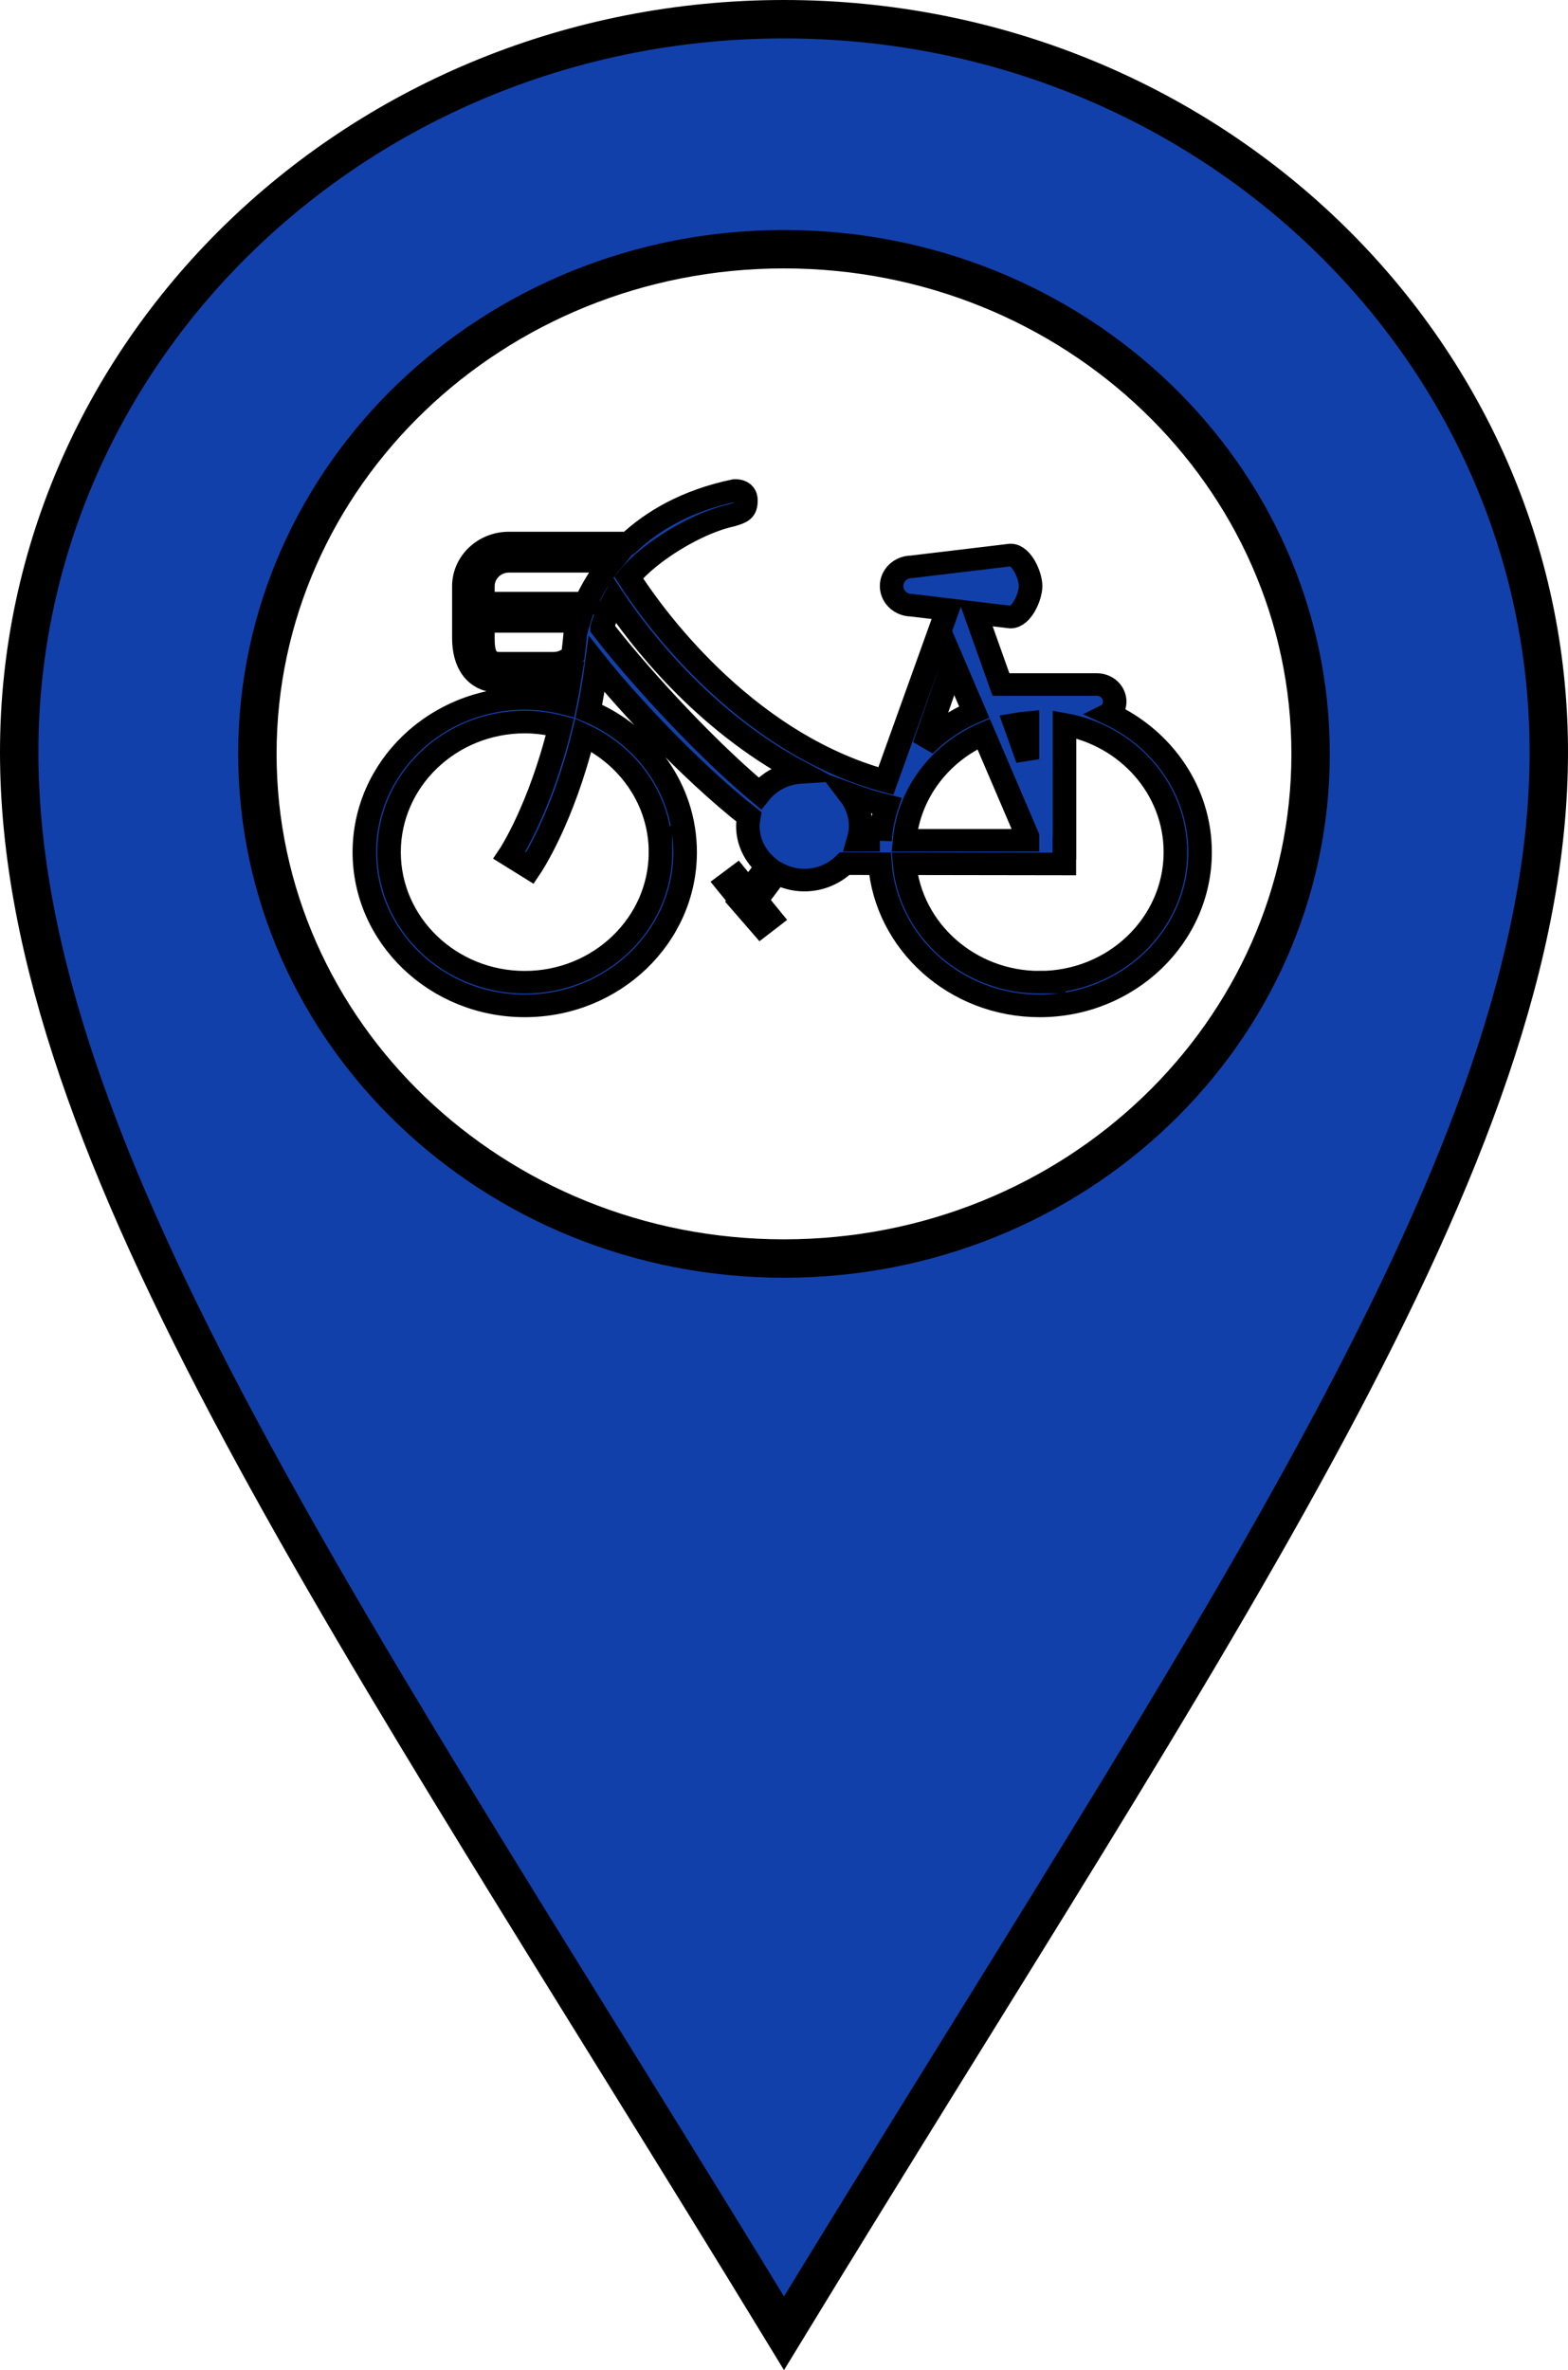 <?xml version="1.0" encoding="UTF-8" standalone="no"?>
<!-- The icon can be used freely in both personal and commercial projects with no attribution required, but always appreciated. 
You may NOT sub-license, resell, rent, redistribute or otherwise transfer the icon without express written permission from iconmonstr.com -->

<svg
   xmlns:dc="http://purl.org/dc/elements/1.1/"
   xmlns:cc="http://creativecommons.org/ns#"
   xmlns:rdf="http://www.w3.org/1999/02/22-rdf-syntax-ns#"
   xmlns:svg="http://www.w3.org/2000/svg"
   xmlns="http://www.w3.org/2000/svg"
   xmlns:sodipodi="http://sodipodi.sourceforge.net/DTD/sodipodi-0.dtd"
   xmlns:inkscape="http://www.inkscape.org/namespaces/inkscape"
   version="1.1"
   x="0px"
   y="0px"
   width="200"
   height="302.25"
   viewBox="0 0 200 302.25"
   enable-background="new 0 0 512 512"
   xml:space="preserve"
   id="svg5058"
   inkscape:version="0.48.5 r10040"
   sodipodi:docname="marker_divvy2_sized_new.svg"><defs
   id="defs5063" /><sodipodi:namedview
   pagecolor="#ffffff"
   bordercolor="#666666"
   borderopacity="1"
   objecttolerance="10"
   gridtolerance="10"
   guidetolerance="10"
   inkscape:pageopacity="0"
   inkscape:pageshadow="2"
   inkscape:window-width="1920"
   inkscape:window-height="1058"
   id="namedview5061"
   showgrid="true"
   inkscape:zoom="1.3037281"
   inkscape:cx="-124.70633"
   inkscape:cy="117.39484"
   inkscape:window-x="-8"
   inkscape:window-y="-8"
   inkscape:window-maximized="1"
   inkscape:current-layer="svg5058"
   fit-margin-top="0"
   fit-margin-left="0"
   fit-margin-right="0"
   fit-margin-bottom="0"><inkscape:grid
     type="xygrid"
     id="grid5067"
     empspacing="5"
     visible="true"
     enabled="true"
     snapvisiblegridlinesonly="true"
     originx="-123px"
     originy="-45.25px" /></sodipodi:namedview>
<path
   id="location-4-icon"
   d="M 100,2.449 C 46.125,2.449 2.449,44.298 2.449,95.922 2.449,147.545 45.143,207.54 100,297.551 154.859,207.541 197.551,147.545 197.551,95.922 197.551,44.298 153.877,2.449 100,2.449 z M 99.998,160.5 c -37.096,0 -67.168,-28.815 -67.168,-64.36 0,-35.545 30.072,-64.359 67.168,-64.359 37.097,0 67.17,28.815 67.17,64.359 0,35.546 -30.073,64.36 -67.17,64.36 z"
   inkscape:connector-curvature="0"
   style="fill:#1240ab;fill-opacity:1" />
<g
   id="g5190"
   transform="matrix(1.826,0,0,1.75,46.473,62.549)"
   style="fill:#1240ab;fill-opacity:1"><path
     id="path5152"
     d="m 52.036,16.279 c 0.233,-0.227 0.377,-0.542 0.377,-0.892 0,-0.688 -0.557,-1.246 -1.245,-1.246 h -6.7 l -1.779,-5.22 2.45,0.306 c 0.773,0 1.4,-1.488 1.4,-2.262 0,-0.774 -0.627,-2.263 -1.4,-2.263 l -6.908,0.862 c -0.774,0 -1.401,0.627 -1.401,1.4 0,0.773 0.627,1.399 1.401,1.399 l 2.5,0.312 -4.304,12.504 C 26.257,18.321 19.8,8.526 18.468,6.341 c 1.348,-1.768 4.655,-3.949 7.153,-4.518 0.719,-0.226 1.033,-0.32 1.033,-1.108 0,-0.788 -0.79,-0.713 -0.79,-0.713 -3.366,0.733 -5.733,2.209 -7.393,3.827 h -8.372 c -1.735,0 -3.147,1.412 -3.147,3.149 v 3.795 c 0,1.735 0.747,3.148 2.483,3.148 h 3.794 c 0.392,0 0.763,-0.081 1.109,-0.212 -0.097,0.626 -0.2,1.234 -0.315,1.817 C 13.121,15.291 12.179,15.153 11.204,15.153 5.026,15.154 0,20.18 0,26.357 c 0,6.177 5.026,11.204 11.204,11.204 6.179,0 11.204,-5.026 11.204,-11.204 0,-4.586 -2.772,-8.533 -6.729,-10.266 0.212,-1.069 0.4,-2.211 0.552,-3.422 1.84,2.421 6.349,7.605 10.628,11.114 -0.039,0.22 -0.069,0.442 -0.069,0.672 0,1.17 0.521,2.209 1.333,2.931 l -0.529,0.747 -0.772,1.026 -0.806,-1.032 -0.68,0.53 0.949,1.216 -0.043,0.059 1.473,1.77 0.671,-0.54 -1.014,-1.298 1.432,-1.991 c 0.571,0.323 1.223,0.521 1.925,0.521 1.109,0 2.108,-0.462 2.824,-1.2 l 2.459,0.005 c 0.433,5.785 5.267,10.363 11.161,10.363 6.178,0 11.205,-5.026 11.205,-11.204 -10e-4,-4.435 -2.596,-8.264 -6.342,-10.079 z m -5.712,0.639 v 2.664 l -0.867,-2.543 c 0.286,-0.052 0.574,-0.093 0.867,-0.121 z m -5.196,-4.357 1.47,3.58 c -1.318,0.592 -2.5,1.43 -3.489,2.458 l 2.019,-6.038 z m 2.126,5.174 3.07,7.48 v 0.279 h -8.587 c 0.314,-3.457 2.491,-6.378 5.517,-7.759 z M 13.229,12.591 H 9.435 c -1.002,0 -1.154,-0.815 -1.154,-1.817 V 9.541 h 2.333 4.353 c -0.167,0.546 -0.23,0.895 -0.234,0.923 -0.046,0.522 -0.103,1.026 -0.16,1.523 -0.333,0.368 -0.809,0.604 -1.344,0.604 z m 7.457,13.765 c 0,5.228 -4.252,9.479 -9.48,9.479 -5.228,0 -9.48,-4.251 -9.48,-9.479 0,-5.228 4.253,-9.48 9.48,-9.48 0.852,0 1.674,0.125 2.46,0.336 -1.412,6.018 -3.51,9.329 -3.538,9.372 l 1.446,0.938 c 0.12,-0.186 2.271,-3.557 3.731,-9.699 3.176,1.532 5.381,4.777 5.381,8.533 z M 15.459,8.21 H 8.281 V 6.979 c 0,-1.003 0.816,-1.818 1.818,-1.818 h 7.178 c -0.85,1.08 -1.432,2.154 -1.818,3.049 z m 1.144,1.803 c 0.141,-0.494 0.399,-1.221 0.837,-2.054 1.677,2.621 6.152,8.793 13.02,12.586 -1.16,0.08 -2.177,0.656 -2.845,1.526 -4.288,-3.733 -9.091,-9.419 -11.012,-12.058 z m 19.41,15.481 h -1.502 c 0.092,-0.333 0.156,-0.677 0.156,-1.039 0,-0.87 -0.291,-1.667 -0.768,-2.317 0.84,0.317 1.697,0.61 2.593,0.84 -0.255,0.803 -0.411,1.647 -0.479,2.516 z m 11.16,10.341 c -4.942,0 -9.008,-3.804 -9.437,-8.635 l 11.16,0.018 V 26.07 h 0.013 v -9.026 c 4.399,0.819 7.744,4.681 7.744,9.313 0,5.227 -4.252,9.478 -9.48,9.478 z"
     inkscape:connector-curvature="0"
     style="fill:#1240ab;fill-opacity:1;stroke:#000000;stroke-width:1.644;stroke-miterlimit:4;stroke-opacity:1;stroke-dasharray:none" /><g
     id="g5154"
     style="fill:#1240ab;fill-opacity:1">
</g><g
     id="g5156"
     style="fill:#1240ab;fill-opacity:1">
</g><g
     id="g5158"
     style="fill:#1240ab;fill-opacity:1">
</g><g
     id="g5160"
     style="fill:#1240ab;fill-opacity:1">
</g><g
     id="g5162"
     style="fill:#1240ab;fill-opacity:1">
</g><g
     id="g5164"
     style="fill:#1240ab;fill-opacity:1">
</g><g
     id="g5166"
     style="fill:#1240ab;fill-opacity:1">
</g><g
     id="g5168"
     style="fill:#1240ab;fill-opacity:1">
</g><g
     id="g5170"
     style="fill:#1240ab;fill-opacity:1">
</g><g
     id="g5172"
     style="fill:#1240ab;fill-opacity:1">
</g><g
     id="g5174"
     style="fill:#1240ab;fill-opacity:1">
</g><g
     id="g5176"
     style="fill:#1240ab;fill-opacity:1">
</g><g
     id="g5178"
     style="fill:#1240ab;fill-opacity:1">
</g><g
     id="g5180"
     style="fill:#1240ab;fill-opacity:1">
</g><g
     id="g5182"
     style="fill:#1240ab;fill-opacity:1">
</g></g><path
   style="fill:#1240ab;fill-opacity:1;stroke:#000000;stroke-width:4.898;stroke-miterlimit:4;stroke-opacity:1;stroke-dasharray:none;stroke-dashoffset:0;marker-start:none"
   inkscape:connector-curvature="0"
   d="M 100,2.449 C 46.125,2.449 2.449,44.298 2.449,95.922 2.449,147.545 45.143,207.54 100,297.551 154.859,207.541 197.551,147.545 197.551,95.922 197.551,44.298 153.877,2.449 100,2.449 z M 99.998,160.5 c -37.096,0 -67.168,-28.815 -67.168,-64.36 0,-35.545 30.072,-64.359 67.168,-64.359 37.097,0 67.17,28.815 67.17,64.359 0,35.546 -30.073,64.36 -67.17,64.36 z"
   id="path6510" /></svg>
